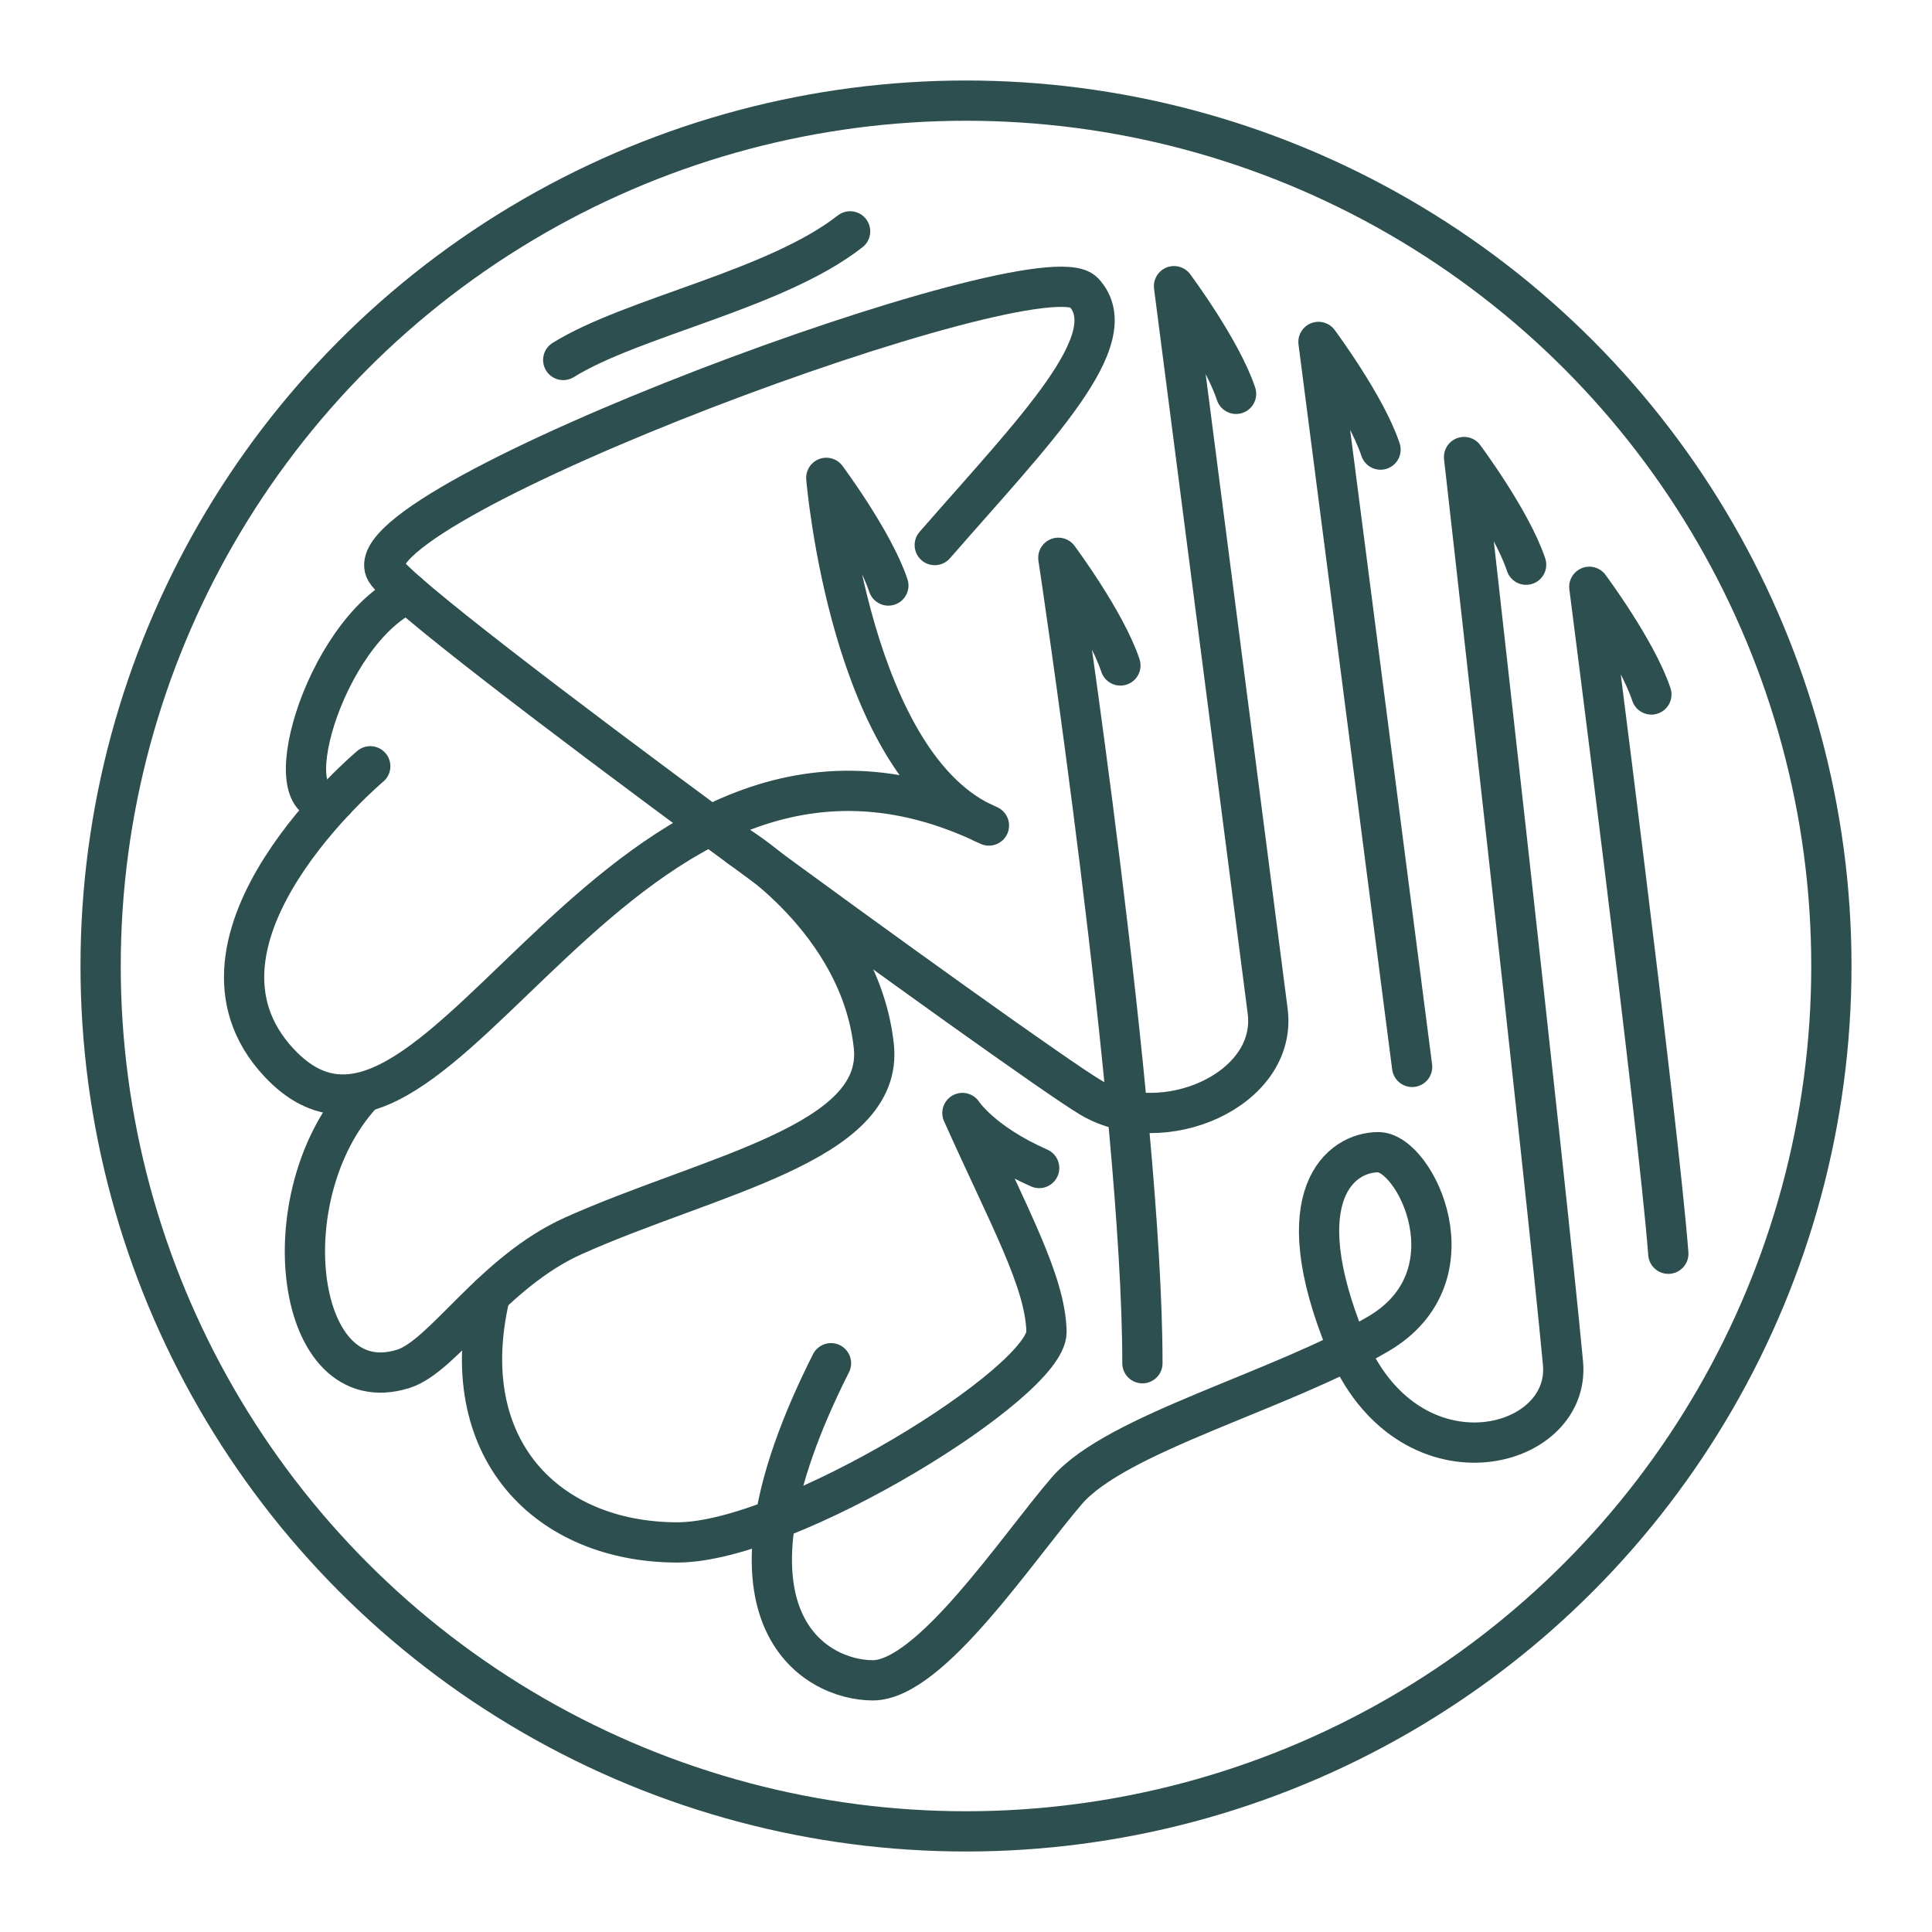 <!DOCTYPE svg PUBLIC "-//W3C//DTD SVG 1.1//EN" "http://www.w3.org/Graphics/SVG/1.1/DTD/svg11.dtd">
<!-- Uploaded to: SVG Repo, www.svgrepo.com, Transformed by: SVG Repo Mixer Tools -->
<svg width="800px" height="800px" viewBox="0 0 48 48" id="a" xmlns="http://www.w3.org/2000/svg" fill="#000000">
<g id="SVGRepo_bgCarrier" stroke-width="0"/>
<g id="SVGRepo_tracerCarrier" stroke-linecap="round" stroke-linejoin="round"/>
<g id="SVGRepo_iconCarrier">
<defs>
<style>.b{fill:none;stroke:#2e4f4f;stroke-linecap:round;stroke-linejoin:round;}</style>
</defs>
<path class="b" d="m23.224,13.542c2.495-2.86,4.766-5.131,3.701-6.28s-18.312,5.253-17.339,6.925c.58.996,15.989,12.179,17.508,13.078,1.786,1.056,4.653-.181,4.401-2.143s-2.327-18.012-2.327-18.012c0,0,1.178,1.582,1.542,2.675"/>
<path class="b" d="m35.084,26.507c-.252-1.963-2.327-18.012-2.327-18.012,0,0,1.178,1.582,1.542,2.675"/>
<path class="b" d="m28.383,33.869c0-6.218-2.089-20.011-2.089-20.011,0,0,1.178,1.582,1.542,2.675"/>
<path class="b" d="m22.071,14.547c-.364-1.093-1.542-2.675-1.542-2.675,0,0,.593,7.208,4.041,8.638-9.246-4.479-13.647,10.178-17.642,5.888-2.851-3.061,2.271-7.36,2.271-7.36"/>
<path class="b" d="m37.916,14.03c-.364-1.093-1.542-2.675-1.542-2.675,0,0,2.026,17.895,2.458,22.514.206,2.201-3.874,3.21-5.388-.491s-.126-4.752.799-4.752,2.439,3.084,0,4.514-6.505,2.467-7.738,3.897-3.393,4.71-4.822,4.71-4.234-1.542-1.037-7.878"/>
<path class="b" d="m41.449,31.149c-.252-3.28-1.963-16.57-1.963-16.57,0,0,1.178,1.582,1.542,2.675"/>
<path class="b" d="m13.993,8.944c1.724-1.072,5.278-1.745,7.128-3.196"/>
<path class="b" d="m8.981,27.193c-2.299,2.526-1.654,7.657,1.037,6.816,1.005-.314,2.215-2.405,4.234-3.308,3.387-1.516,7.718-2.289,7.458-4.71-.336-3.126-3.337-4.945-3.337-4.945"/>
<path class="b" d="m25.818,29.019c-1.437-.634-1.907-1.367-1.907-1.367,1.164,2.601,2.061,4.185,2.089,5.433s-6.407,5.236-9.168,5.236c-3.217,0-5.571-2.312-4.657-6.15"/>
<path class="b" d="m10.135,14.735c-2.114.98-3.425,5.617-1.813,5.149"/>
<circle class="b" cx="24" cy="24" r="21.5"/>
</g>
</svg>